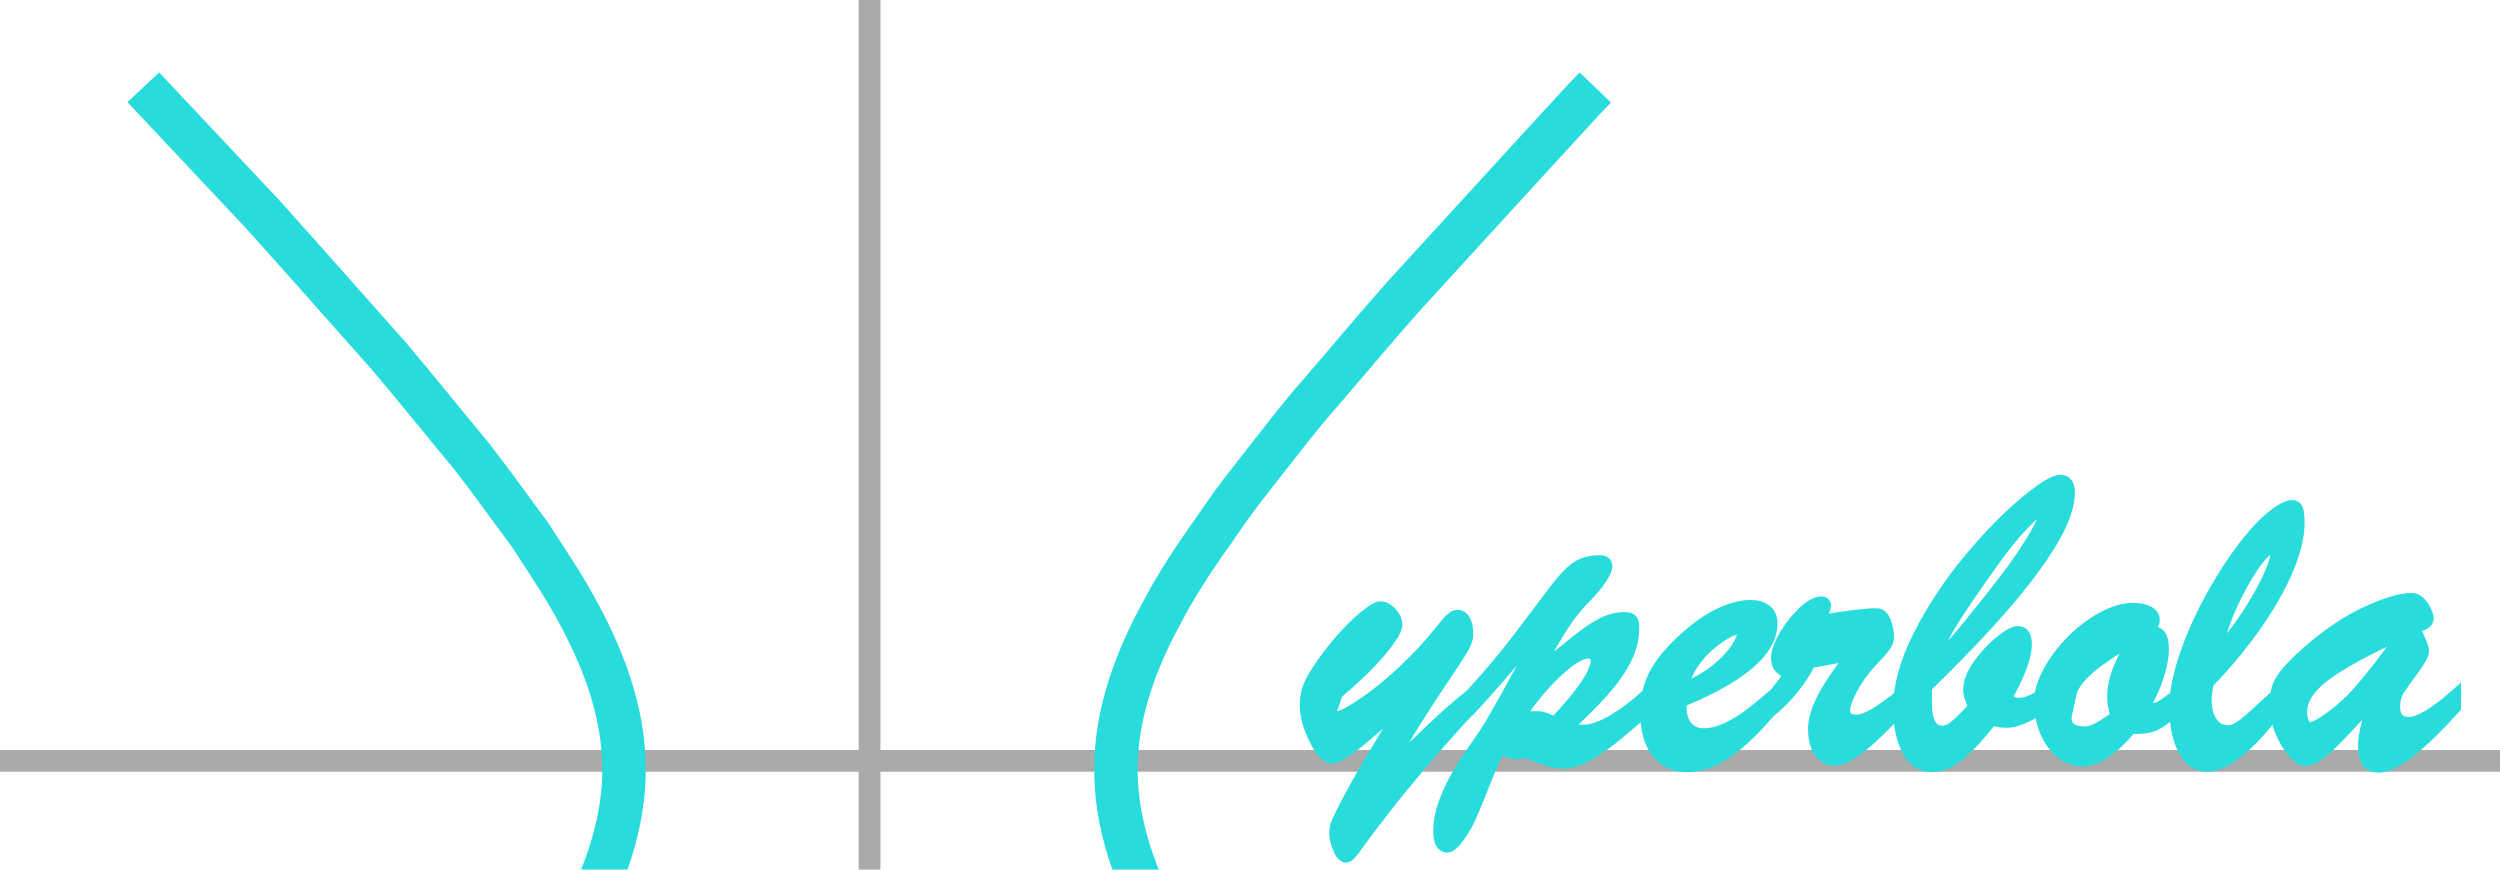 <svg baseProfile="full" xmlns="http://www.w3.org/2000/svg" width="230" height="80"><clipPath id="a"><path d="M0 0H230V80H0z"/></clipPath><g clip-path="url(#a)" fill="none"><g stroke="#aaaaaa" stroke-width="2"><path d="M80 0l0 140M0 70l230 0"/></g><g stroke="#28dcdc" stroke-width="4"><path d="M10.878 136c4.102-4.349 8.202-8.699 12.292-13.057 4.406-4.957 8.843-9.886 13.227-14.859 2.541-3.113 5.132-6.188 7.643-9.325 1.539-2.106 3.148-4.164 4.642-6.302 1.493-2.138 3.535-5.208 4.922-8.037 2.394-4.547 4.076-9.647 3.773-14.841-.278-5.265-2.418-10.227-5.03-14.733-1.12-1.936-2.399-3.777-3.596-5.666-1.769-2.362-3.475-4.774-5.285-7.105-2.546-3.071-5.039-6.186-7.616-9.23-3.896-4.37-7.755-8.774-11.675-13.122-3.667-3.896-7.329-7.796-10.992-11.695M149.122 136c-1.049-1.091-2.097-2.182-3.145-3.273-5.747-6.278-11.52-12.533-17.25-18.826-3.026-3.545-6.093-7.055-9.091-10.622-2.049-2.636-4.154-5.232-6.169-7.894-2.009-2.914-4.157-5.743-5.857-8.856-2.614-4.525-4.715-9.531-4.928-14.816-.236-5.253 1.537-10.381 3.996-14.953 1.438-2.795 3.169-5.427 4.999-7.979 1.212-1.748 1.737-2.587 3.769-5.147 2.033-2.56 3.984-5.185 6.154-7.631 2.48-2.872 4.905-5.792 7.422-8.632 5.557-6.059 11.086-12.145 16.66-18.189.363-.377.725-.754 1.087-1.131"/></g></g><path fill="#28dcdc" stroke="#28dcdc" d="M9.32 5.63L9.32 5.63L5.84 8.57L5.84 8.57Q3.36 10.74 2.52 10.74L2.52 10.74L2.52 10.74Q1.76 10.74 0.92 8.99L0.92 8.99L0.92 8.99Q0.08 7.25 0.08 5.94L0.08 5.94L0.08 5.94Q0.08 4.82 0.42 4.05L0.42 4.05L0.42 4.05Q0.76 3.28 1.60 2.05L1.60 2.05L1.60 2.05Q2.79 0.39 3.89-0.76L3.89-0.76L3.89-0.76Q4.98-1.91 5.82-2.55L5.82-2.55L5.82-2.55Q6.66-3.18 6.99-3.18L6.99-3.18L6.99-3.18Q7.52-3.18 8.02-2.64L8.02-2.64L8.02-2.64Q8.52-2.09 8.52-1.50L8.52-1.50L8.52-1.50Q8.52-1.13 7.98-0.31L7.98-0.31L7.98-0.31Q7.44 0.51 6.28 1.77L6.28 1.77L6.28 1.77Q5.12 3.03 3.05 4.79L3.05 4.79L2.68 5.86L2.68 5.86Q2.52 6.17 2.52 6.41L2.52 6.41L2.52 6.41Q2.52 6.93 3.05 6.93L3.05 6.93L3.05 6.93Q3.59 6.93 5.62 5.55L5.62 5.55L5.62 5.55Q7.64 4.16 10 1.82L10 1.82L10 1.82Q10.92 0.90 11.52 0.20L11.52 0.20L11.52 0.20Q12.13-0.51 12.62-1.12L12.62-1.12L12.62-1.12Q13.11-1.74 13.43-2.05L13.43-2.05L13.43-2.05Q13.75-2.36 14.00-2.38L14.00-2.38L14.00-2.38Q14.49-2.44 14.77-1.97L14.77-1.97L14.77-1.97Q15.04-1.50 15.04-0.59L15.04-0.59L15.04-0.59Q15.04-0.06 14.57 0.73L14.57 0.73L14.57 0.73Q14.10 1.52 12.81 3.43L12.81 3.43L12.81 3.43Q11.52 5.33 10.24 7.37L10.24 7.37L10.24 7.37Q8.96 9.41 7.64 11.97L7.64 11.97L7.64 11.97Q7.70 11.91 8.84 10.80L8.84 10.80L8.84 10.80Q9.98 9.69 11.25 8.48L11.25 8.48L11.25 8.48Q12.52 7.27 13.34 6.53L13.34 6.53L13.34 6.53Q14.16 5.80 15.39 4.82L15.39 4.82L15.39 6.13L15.39 6.13Q12.75 8.96 10.62 11.50L10.62 11.50L10.62 11.50Q8.48 14.04 7.31 15.57L7.31 15.57L7.31 15.57Q6.15 17.09 5.96 17.34L5.96 17.34L5.96 17.34Q5.43 18.03 5.01 18.62L5.01 18.62L5.01 18.62Q4.59 19.22 4.31 19.54L4.31 19.54L4.31 19.54Q4.02 19.86 3.85 19.86L3.85 19.86L3.85 19.86Q3.44 19.86 3.12 19.05L3.12 19.05L3.12 19.05Q2.79 18.24 2.79 17.62L2.79 17.62L2.79 17.62Q2.79 17.05 3.01 16.62L3.01 16.62L3.01 16.62Q4.41 13.46 9.32 5.63ZM15.08 6.50L15.08 6.50L15.08 5.14L15.08 5.14Q17.81 2.17 19.79-0.45L19.79-0.45L19.79-0.45Q21.78-3.07 22.93-4.61L22.93-4.61L22.93-4.61Q24.08-6.15 24.96-6.79L24.96-6.79L24.96-6.79Q25.84-7.42 27.17-7.42L27.17-7.42L27.17-7.42Q27.83-7.42 27.83-6.91L27.83-6.91L27.83-6.91Q27.83-6.50 27.29-5.70L27.29-5.70L27.29-5.70Q26.76-4.90 25.92-4.06L25.92-4.06L25.92-4.06Q24.80-2.97 23.74-1.32L23.74-1.32L23.74-1.32Q22.68 0.33 21.33 2.89L21.33 2.89L21.33 2.89Q22.38 2.07 23.76 0.95L23.76 0.95L23.76 0.95Q25.14-0.18 26.01-0.81L26.01-0.81L26.01-0.81Q26.88-1.45 27.72-1.82L27.72-1.82L27.72-1.82Q28.57-2.19 29.43-2.19L29.43-2.19L29.43-2.19Q29.98-2.19 30.15-1.99L30.15-1.99L30.15-1.99Q30.31-1.80 30.31-1.23L30.31-1.23L30.31-1.23Q30.31 0.25 29.59 1.67L29.59 1.67L29.59 1.67Q28.87 3.09 27.52 4.61L27.52 4.61L27.52 4.61Q26.17 6.13 24.20 7.93L24.20 7.93L24.20 7.93Q24.88 8.18 25.61 8.18L25.61 8.18L25.61 8.18Q27.87 8.18 31.68 4.73L31.68 4.73L31.68 6.13L31.68 6.13Q30.20 7.46 28.78 8.63L28.78 8.63L28.78 8.63Q27.36 9.80 26.11 10.51L26.11 10.51L26.11 10.51Q24.86 11.21 23.81 11.21L23.81 11.21L23.81 11.21Q23.42 11.21 22.98 11.12L22.98 11.12L22.98 11.12Q22.54 11.04 22.17 10.91L22.17 10.91L22.17 10.91Q21.80 10.78 21.21 10.55L21.21 10.55L21.21 10.55Q20.63 10.31 20.31 10.21L20.31 10.21L20.31 10.21Q19.69 10.37 19.61 10.37L19.61 10.37L19.61 10.37Q18.93 10.37 18.01 9.82L18.01 9.82L18.01 9.82Q17.36 11.07 16.59 13.06L16.59 13.06L16.59 13.06Q15.82 15.04 15.29 16.21L15.29 16.21L15.29 16.21Q14.77 17.38 13.89 18.46L13.89 18.46L13.89 18.46Q13.40 18.95 13.20 18.95L13.20 18.95L13.20 18.95Q12.36 18.95 12.36 17.46L12.36 17.46L12.36 17.46Q12.36 16.17 12.88 14.78L12.88 14.78L12.88 14.78Q13.40 13.38 14.15 12.13L14.15 12.13L14.15 12.13Q14.90 10.88 15.80 9.60L15.80 9.60L15.80 9.60Q16.70 8.32 17.07 7.70L17.07 7.70L17.07 7.70Q20.16 2.38 21.88-1.35L21.88-1.35L21.88-1.35Q17.38 4.12 15.08 6.50M23.01 7.46L23.01 7.46L23.01 7.46Q24.94 5.43 25.89 4.00L25.89 4.00L25.89 4.00Q26.84 2.58 26.84 1.82L26.84 1.82L26.84 1.82Q26.84 1.09 26.11 1.09L26.11 1.09L26.11 1.09Q25.14 1.09 23.37 2.71L23.37 2.71L23.37 2.71Q21.60 4.32 19.73 7.05L19.73 7.05L19.73 7.05Q21.17 6.89 21.66 6.94L21.66 6.94L21.66 6.94Q22.15 6.99 23.01 7.46ZM34.67 5.57L34.67 5.57L34.67 6.05L34.67 6.05Q34.67 7.21 35.23 7.85L35.23 7.85L35.23 7.85Q35.80 8.50 36.72 8.50L36.72 8.50L36.72 8.50Q37.68 8.50 38.70 8.05L38.70 8.05L38.70 8.05Q39.73 7.60 40.74 6.86L40.74 6.86L40.74 6.86Q41.76 6.11 43.22 4.86L43.22 4.86L43.22 6.05L43.22 6.05Q41.02 8.71 39.08 10.13L39.08 10.13L39.08 10.13Q37.15 11.54 35.16 11.54L35.16 11.54L35.16 11.54Q33.42 11.54 32.40 10.20L32.40 10.20L32.40 10.20Q31.39 8.85 31.39 6.50L31.39 6.50L31.39 6.50Q31.39 4.45 32.34 2.78L32.34 2.78L32.34 2.78Q33.30 1.11 35.47-0.74L35.47-0.74L35.47-0.74Q36.95-2.01 38.42-2.66L38.42-2.66L38.42-2.66Q39.88-3.30 41.04-3.30L41.04-3.30L41.04-3.30Q41.95-3.30 42.49-2.88L42.49-2.88L42.49-2.88Q43.03-2.46 43.03-1.62L43.03-1.62L43.03-1.62Q43.03-0.39 42.11 0.83L42.11 0.83L42.11 0.83Q41.19 2.05 39.31 3.25L39.31 3.25L39.31 3.25Q37.42 4.45 34.67 5.57M34.86 4.30L34.86 4.30L34.86 4.30Q36.62 3.61 37.87 2.60L37.87 2.60L37.87 2.60Q39.12 1.58 39.72 0.65L39.72 0.65L39.72 0.65Q40.31-0.27 40.31-0.70L40.31-0.70L40.31-0.70Q40.31-1.15 39.90-1.15L39.90-1.15L39.90-1.15Q39.55-1.15 38.76-0.70L38.76-0.70L38.76-0.70Q37.97-0.25 37.16 0.47L37.16 0.47L37.16 0.47Q36.35 1.19 35.70 2.17L35.70 2.17L35.70 2.17Q35.06 3.14 34.86 4.30ZM43.03 6.37L43.03 6.37L43.03 5.10L43.03 5.10Q44.08 3.85 44.63 2.97L44.63 2.97L44.63 2.97Q44.00 2.75 43.72 2.44L43.72 2.44L43.72 2.44Q43.44 2.13 43.44 1.50L43.44 1.50L43.44 1.50Q43.44 0.80 44.02-0.27L44.02-0.27L44.02-0.27Q44.61-1.35 45.47-2.29L45.47-2.29L45.47-2.29Q46.33-3.22 47.03-3.50L47.03-3.50L47.03-3.50Q47.30-3.63 47.56-3.63L47.56-3.63L47.56-3.63Q47.95-3.63 47.95-3.26L47.95-3.26L47.95-3.26Q47.95-2.93 47.34-1.91L47.34-1.91L47.34-1.91Q51.37-2.54 52.42-2.54L52.42-2.54L52.42-2.54Q52.83-2.54 52.99-2.46L52.99-2.46L52.99-2.46Q53.32-2.29 53.54-1.64L53.54-1.64L53.54-1.64Q53.75-1.00 53.75-0.35L53.75-0.35L53.75-0.35Q53.75 0.06 53.39 0.54L53.39 0.54L53.39 0.54Q53.03 1.02 52.15 1.93L52.15 1.93L52.15 1.93Q51.11 3.05 50.41 4.36L50.41 4.36L50.41 4.36Q49.71 5.66 49.71 6.33L49.71 6.33L49.71 6.33Q49.71 7.25 50.84 7.25L50.84 7.25L50.84 7.25Q52.03 7.25 54.98 4.82L54.98 4.82L54.98 6.13L54.98 6.13Q53.36 7.83 52.30 8.81L52.30 8.81L52.30 8.81Q51.25 9.79 50.35 10.36L50.35 10.36L50.35 10.36Q49.45 10.94 48.75 10.94L48.75 10.94L48.75 10.94Q47.93 10.94 47.38 10.19L47.38 10.19L47.38 10.19Q46.84 9.43 46.84 8.01L46.84 8.01L46.84 8.01Q46.84 7.17 47.27 6.09L47.27 6.09L47.27 6.09Q47.70 5.02 48.53 3.76L48.53 3.76L48.53 3.76Q49.36 2.50 50.39 1.25L50.39 1.25L50.39 1.25Q49.84 1.37 49.16 1.49L49.16 1.49L49.16 1.49Q48.48 1.62 47.71 1.76L47.71 1.76L47.71 1.76Q46.95 1.89 46.54 1.97L46.54 1.97L46.54 1.97Q45.33 4.39 43.03 6.37ZM67.83 4.90L67.83 4.90L67.83 6.17L67.83 6.17Q65.80 7.46 64.63 7.46L64.63 7.46L64.63 7.46Q63.98 7.46 63.26 7.25L63.26 7.25L63.26 7.25Q61.50 9.47 60.24 10.51L60.24 10.51L60.24 10.51Q58.98 11.54 57.71 11.54L57.71 11.54L57.71 11.54Q56.25 11.54 55.46 10L55.46 10L55.46 10Q54.67 8.46 54.67 6.17L54.67 6.17L54.67 6.17Q54.67 3.07 56.54-0.60L56.54-0.60L56.54-0.60Q58.42-4.26 61.06-7.45L61.06-7.45L61.06-7.45Q63.71-10.64 66.19-12.73L66.19-12.73L66.19-12.73Q68.67-14.82 69.55-14.82L69.55-14.82L69.55-14.82Q70.39-14.82 70.39-13.67L70.39-13.67L70.39-13.67Q70.39-8.55 57.27 4.18L57.27 4.18L57.27 4.18Q57.23 4.53 57.23 5.57L57.23 5.57L57.23 5.57Q57.23 8.26 58.67 8.26L58.67 8.26L58.67 8.26Q59.24 8.26 59.81 7.80L59.81 7.80L59.81 7.80Q60.39 7.34 61.58 6.05L61.58 6.05L61.58 6.05Q61.11 5 61.11 4.49L61.11 4.49L61.11 4.49Q61.11 3.42 61.99 2.17L61.99 2.17L61.99 2.17Q62.87 0.92 63.99 0.01L63.99 0.01L63.99 0.01Q65.12-0.90 65.63-0.90L65.63-0.90L65.63-0.90Q66.43-0.90 66.43 0.25L66.43 0.25L66.43 0.25Q66.43 1.13 65.97 2.36L65.97 2.36L65.97 2.36Q65.51 3.59 64.63 5.18L64.63 5.18L64.63 5.18Q64.96 5.45 65.16 5.58L65.16 5.58L65.16 5.58Q65.35 5.70 65.74 5.70L65.74 5.70L65.74 5.70Q66.64 5.70 67.83 4.90M57.91 1.97L57.91 1.97L57.91 1.97Q58.93 1.09 59.95-0.11L59.95-0.11L59.95-0.11Q60.98-1.31 62.95-3.79L62.95-3.79L62.95-3.79Q64.84-6.17 65.93-7.76L65.93-7.76L65.93-7.76Q67.01-9.36 67.56-10.41L67.56-10.41L67.56-10.41Q68.11-11.46 68.11-11.86L68.11-11.86L68.11-11.86Q68.11-12.15 67.95-12.15L67.95-12.15L67.95-12.15Q67.52-12.15 66.16-10.73L66.16-10.73L66.16-10.73Q64.80-9.32 63.07-6.86L63.07-6.86L63.07-6.86Q60.66-3.46 59.59-1.74L59.59-1.74L59.59-1.74Q58.52-0.02 57.91 1.97ZM80.39 4.82L80.39 4.82L80.39 6.13L80.39 6.13Q79.10 7.30 78.32 7.70L78.32 7.70L78.32 7.70Q77.54 8.09 76.07 8.01L76.07 8.01L76.07 8.01Q73.54 11.02 71.60 11.02L71.60 11.02L71.60 11.02Q70.51 11.02 69.61 10.29L69.61 10.29L69.61 10.29Q68.71 9.57 68.17 8.32L68.17 8.32L68.17 8.32Q67.64 7.07 67.64 5.53L67.64 5.53L67.64 5.53Q67.64 4.28 68.47 2.75L68.47 2.75L68.47 2.75Q69.30 1.23 70.62-0.09L70.62-0.09L70.62-0.09Q71.93-1.41 73.44-2.22L73.44-2.22L73.44-2.22Q74.94-3.03 76.23-3.03L76.23-3.03L76.23-3.03Q77.15-3.03 77.68-2.74L77.68-2.74L77.68-2.74Q78.20-2.46 78.20-1.95L78.20-1.95L78.20-1.95Q78.20-1.56 77.75-1.05L77.75-1.05L77.75-1.05Q78.50-0.90 78.77-0.54L78.77-0.54L78.77-0.54Q79.04-0.18 79.04 0.78L79.04 0.78L79.04 0.78Q79.04 1.72 78.60 3.14L78.60 3.14L78.60 3.14Q78.16 4.57 77.40 5.82L77.40 5.82L77.75 6.17L78.05 6.17L78.05 6.17Q78.38 6.17 78.70 6.01L78.70 6.01L78.70 6.01Q79.02 5.84 79.28 5.65L79.28 5.65L79.28 5.65Q79.53 5.47 80.39 4.82M76.37-0.31L76.37-0.31L76.37-0.31Q74.75 0.66 73.59 1.46L73.59 1.46L73.59 1.46Q72.44 2.25 71.64 3.06L71.64 3.06L71.64 3.06Q70.84 3.87 70.57 4.69L70.57 4.69L70.57 4.69Q70.08 6.88 70.08 7.05L70.08 7.05L70.08 7.05Q70.08 8.34 71.88 8.34L71.88 8.34L71.88 8.34Q72.71 8.34 74.69 6.89L74.69 6.89L74.69 6.89Q74.36 5.98 74.36 5.14L74.36 5.14L74.36 5.14Q74.36 3.91 74.86 2.63L74.86 2.63L74.86 2.63Q75.37 1.35 76.37-0.31ZM89.69 4.65L89.69 4.65L89.69 6.09L89.69 6.09Q85.61 11.50 83.05 11.50L83.05 11.50L83.05 11.50Q81.66 11.50 80.87 9.99L80.87 9.99L80.87 9.99Q80.08 8.48 80.08 6.02L80.08 6.02L80.08 6.02Q80.08 4.02 81.02 1.28L81.02 1.28L81.02 1.28Q81.95-1.46 83.53-4.29L83.53-4.29L83.53-4.29Q85.10-7.11 86.79-9.21L86.79-9.21L86.79-9.21Q88.48-11.31 89.92-12.15L89.92-12.15L89.92-12.15Q90.51-12.50 90.84-12.50L90.84-12.50L90.84-12.50Q91.25-12.50 91.39-12.14L91.39-12.14L91.39-12.14Q91.52-11.78 91.52-10.90L91.52-10.90L91.52-10.90Q91.52-8.18 89.32-4.23L89.32-4.23L89.32-4.23Q87.11-0.27 83.16 3.85L83.16 3.85L83.16 3.85Q82.97 4.86 82.97 5.41L82.97 5.41L82.97 5.41Q82.97 6.66 83.51 7.44L83.51 7.44L83.51 7.44Q84.04 8.22 85 8.22L85 8.22L85 8.22Q85.49 8.22 86.05 7.84L86.05 7.84L86.05 7.84Q86.62 7.46 87.25 6.89L87.25 6.89L87.25 6.89Q87.87 6.33 89.69 4.65M83.85 1.13L83.85 1.13L83.85 1.13Q84.86 0.14 85.81-1.13L85.81-1.13L85.81-1.13Q86.76-2.40 87.60-3.85L87.60-3.85L87.60-3.85Q88.44-5.29 88.92-6.45L88.92-6.45L88.92-6.45Q89.39-7.60 89.39-8.18L89.39-8.18L89.39-8.18Q89.39-8.63 89.08-8.63L89.08-8.63L89.08-8.63Q88.96-8.63 88.63-8.42L88.63-8.42L88.63-8.42Q87.44-7.44 85.96-4.60L85.96-4.60L85.96-4.60Q84.47-1.76 83.85 1.13ZM91.80 1.37L91.80 1.37L91.80 1.37Q94.77-1.33 97.56-2.64L97.56-2.64L97.56-2.64Q100.35-3.95 101.88-3.95L101.88-3.95L101.88-3.95Q102.29-3.95 102.64-3.60L102.64-3.60L102.64-3.60Q102.99-3.26 103.19-2.81L103.19-2.81L103.19-2.81Q103.40-2.36 103.40-2.15L103.40-2.15L103.40-2.15Q103.40-1.80 103.13-1.63L103.13-1.63L103.13-1.63Q102.85-1.46 102.17-1.23L102.17-1.23L102.17-1.23Q102.30-0.92 102.52-0.43L102.52-0.43L102.52-0.43Q102.73 0.06 102.85 0.36L102.85 0.36L102.85 0.36Q102.97 0.66 102.97 0.90L102.97 0.90L102.97 0.90Q102.97 1.37 102.02 2.65L102.02 2.65L102.02 2.65Q101.07 3.93 100.69 4.53L100.69 4.53L100.69 4.53Q100.31 5.14 100.31 6.02L100.31 6.02L100.31 6.02Q100.31 7.46 101.64 7.46L101.64 7.46L101.64 7.46Q103.01 7.46 105.92 4.90L105.92 4.90L105.92 6.09L105.92 6.09Q100.98 11.58 98.85 11.58L98.85 11.58L98.85 11.58Q98.09 11.58 97.76 11.08L97.76 11.08L97.76 11.08Q97.44 10.59 97.44 9.61L97.44 9.61L97.44 9.61Q97.44 8.07 98.55 5.14L98.55 5.14L98.55 5.14Q95.70 8.30 94.32 9.64L94.32 9.64L94.32 9.64Q92.93 10.98 92.03 10.98L92.03 10.98L92.03 10.98Q91.60 10.98 90.96 10.23L90.96 10.23L90.96 10.23Q90.31 9.49 89.81 8.31L89.81 8.31L89.81 8.31Q89.32 7.13 89.32 5.86L89.32 5.86L89.32 5.86Q89.32 4.94 89.49 4.33L89.49 4.33L89.49 4.33Q89.67 3.71 90.18 3.07L90.18 3.07L90.18 3.07Q90.68 2.42 91.80 1.37M101.15-0.78L101.15-0.78L101.15-0.78Q96.07 1.54 93.92 3.16L93.92 3.16L93.92 3.16Q91.76 4.79 91.76 6.50L91.76 6.50L91.76 6.50Q91.76 7.13 91.97 7.53L91.97 7.53L91.97 7.53Q92.19 7.93 92.56 7.93L92.56 7.93L92.56 7.93Q92.77 7.93 93.32 7.66L93.32 7.66L93.32 7.66Q95.37 6.45 97.07 4.50L97.07 4.50L97.07 4.50Q98.77 2.56 101.15-0.78Z" transform="translate(120 59)"/></svg>